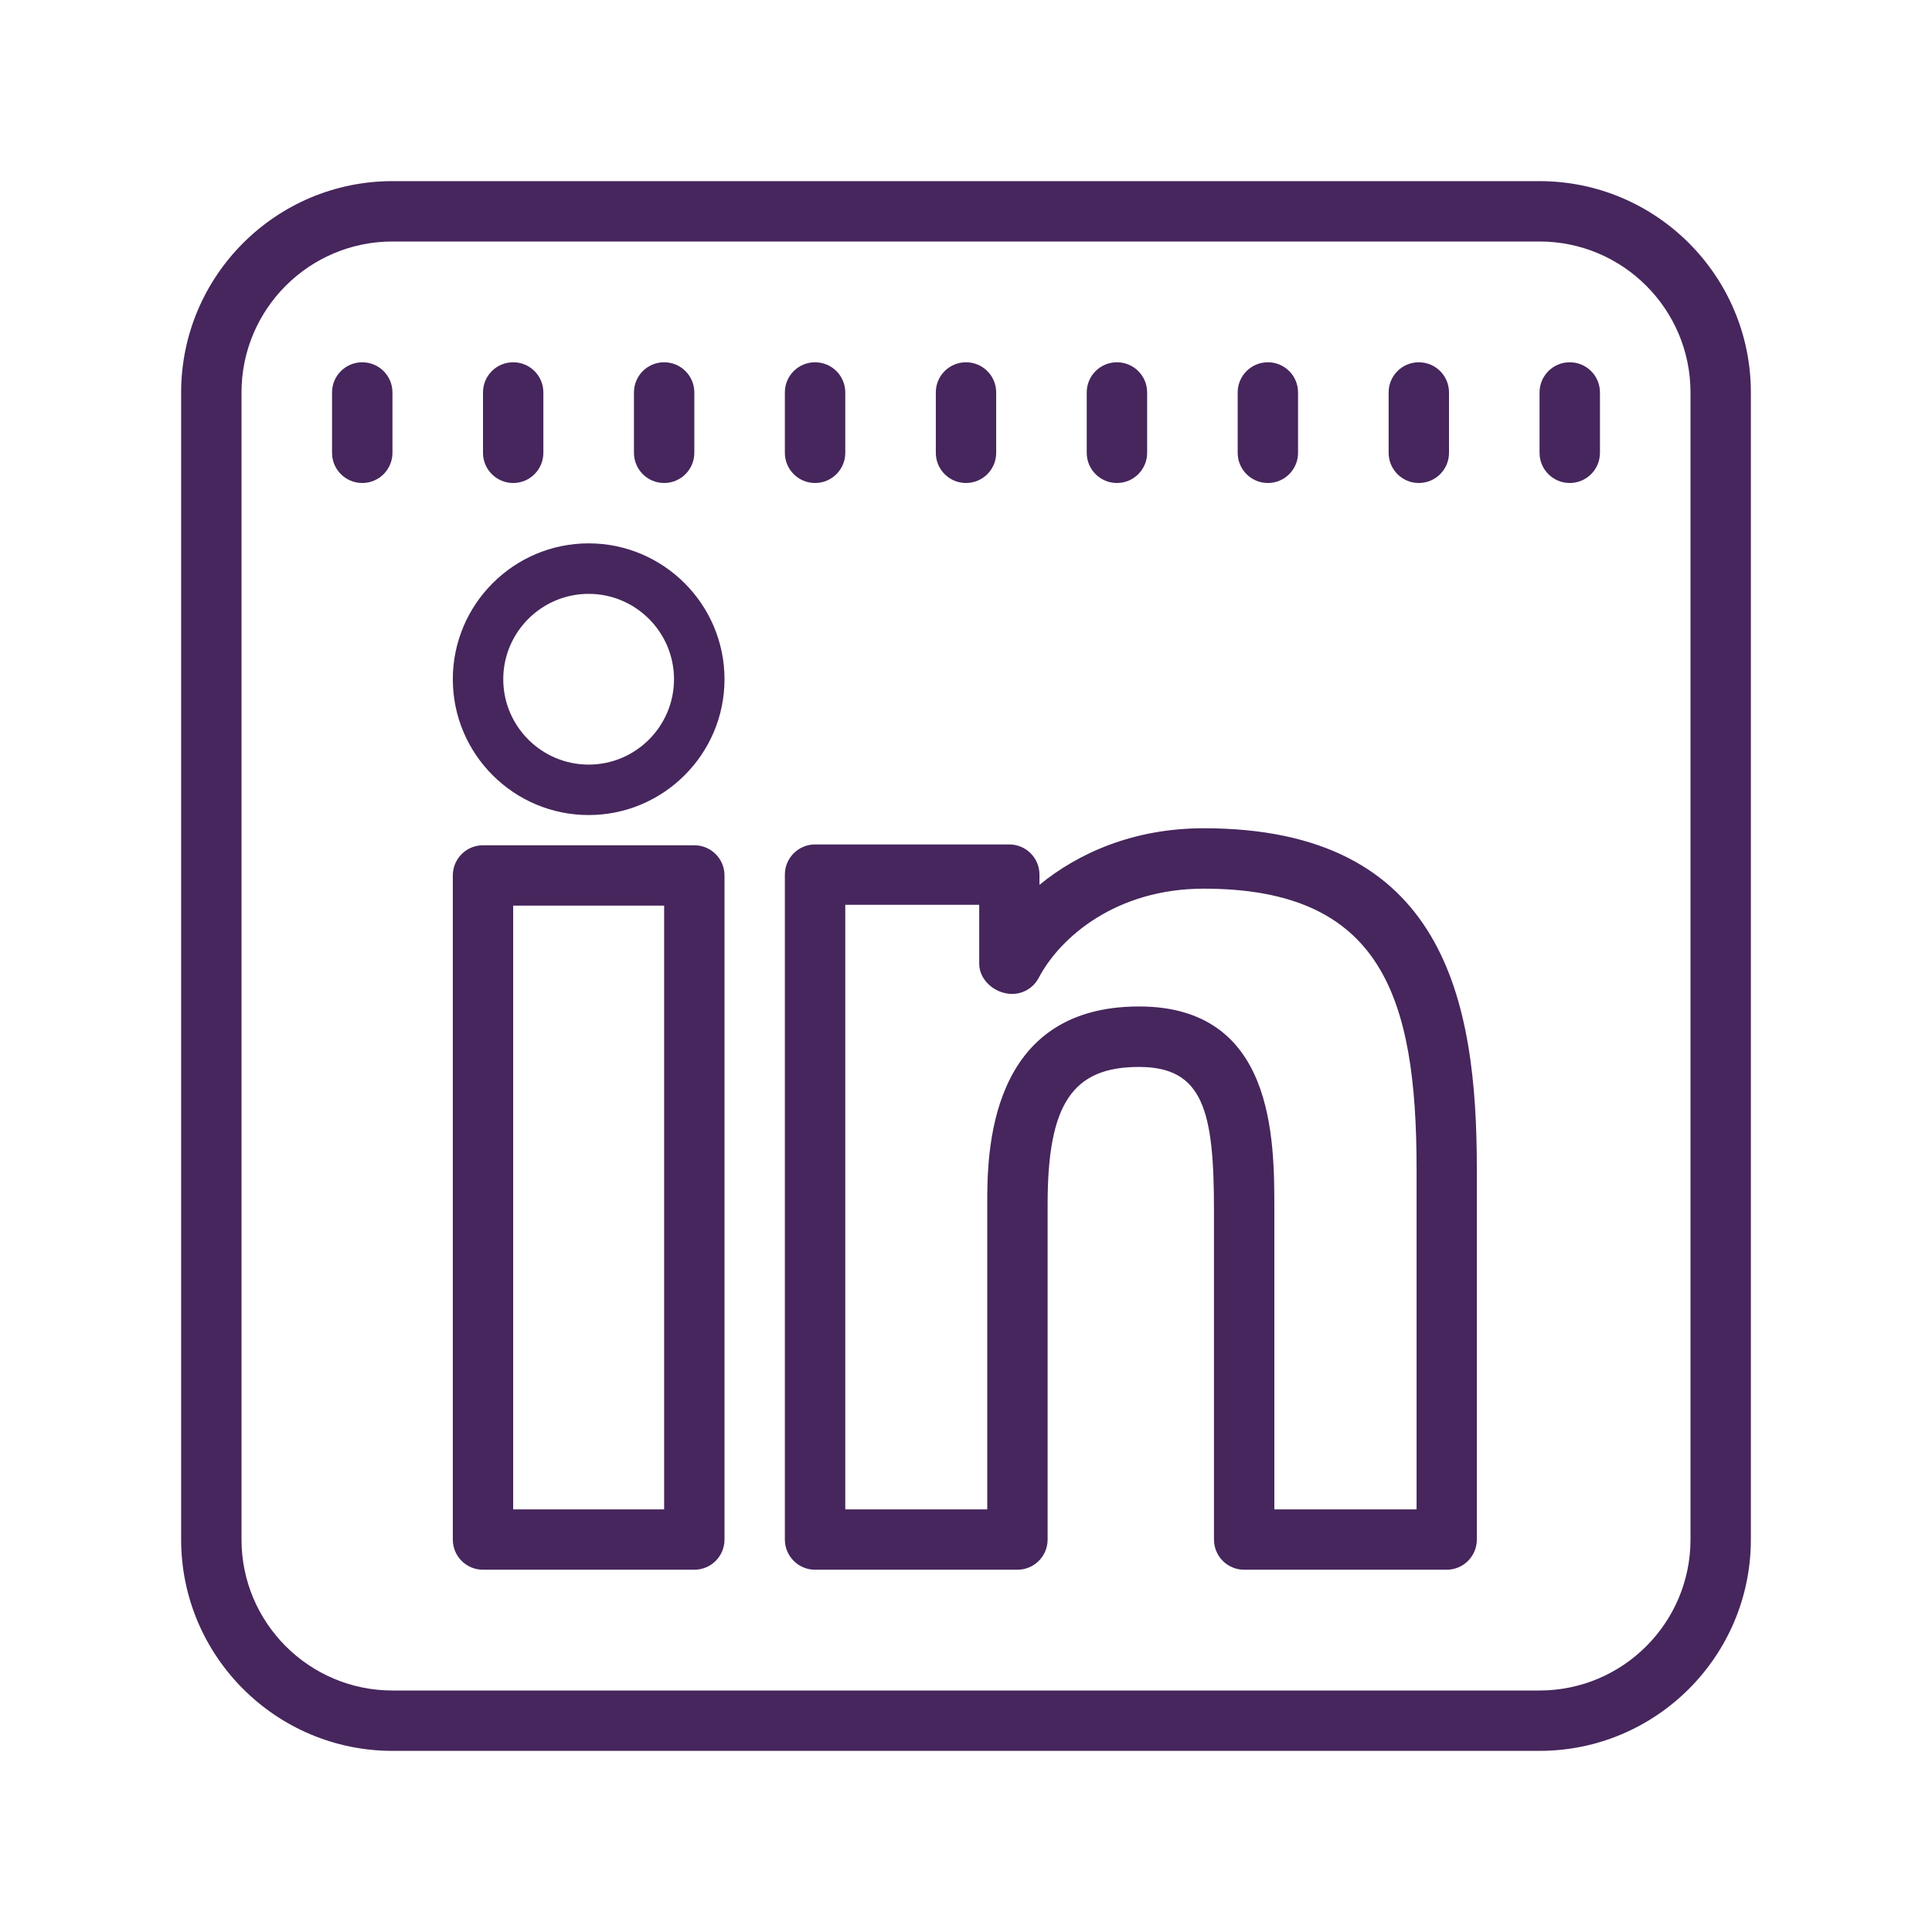 <svg width="37" height="37" viewBox="0 0 37 37" fill="none" xmlns="http://www.w3.org/2000/svg">
<path d="M7.516 3.469C5.284 3.469 3.469 5.284 3.469 7.516V29.484C3.469 31.716 5.284 33.531 7.516 33.531H29.484C31.716 33.531 33.531 31.716 33.531 29.484V7.516C33.531 5.284 31.716 3.469 29.484 3.469H7.516ZM7.516 4.625H29.484C31.079 4.625 32.375 5.921 32.375 7.516V29.484C32.375 31.079 31.079 32.375 29.484 32.375H7.516C5.921 32.375 4.625 31.079 4.625 29.484V7.516C4.625 5.921 5.921 4.625 7.516 4.625ZM6.938 6.938C6.617 6.938 6.359 7.197 6.359 7.516V8.672C6.359 8.99 6.617 9.25 6.938 9.25C7.258 9.25 7.516 8.99 7.516 8.672V7.516C7.516 7.197 7.258 6.938 6.938 6.938ZM9.828 6.938C9.507 6.938 9.25 7.197 9.25 7.516V8.672C9.25 8.99 9.507 9.25 9.828 9.25C10.149 9.25 10.406 8.99 10.406 8.672V7.516C10.406 7.197 10.149 6.938 9.828 6.938ZM12.719 6.938C12.398 6.938 12.141 7.197 12.141 7.516V8.672C12.141 8.99 12.398 9.25 12.719 9.25C13.039 9.25 13.297 8.99 13.297 8.672V7.516C13.297 7.197 13.039 6.938 12.719 6.938ZM15.609 6.938C15.289 6.938 15.031 7.197 15.031 7.516V8.672C15.031 8.99 15.289 9.25 15.609 9.25C15.93 9.25 16.188 8.99 16.188 8.672V7.516C16.188 7.197 15.93 6.938 15.609 6.938ZM18.5 6.938C18.179 6.938 17.922 7.197 17.922 7.516V8.672C17.922 8.99 18.179 9.25 18.5 9.25C18.821 9.25 19.078 8.99 19.078 8.672V7.516C19.078 7.197 18.821 6.938 18.5 6.938ZM21.391 6.938C21.07 6.938 20.812 7.197 20.812 7.516V8.672C20.812 8.99 21.07 9.25 21.391 9.25C21.711 9.25 21.969 8.99 21.969 8.672V7.516C21.969 7.197 21.711 6.938 21.391 6.938ZM24.281 6.938C23.961 6.938 23.703 7.197 23.703 7.516V8.672C23.703 8.99 23.961 9.25 24.281 9.25C24.602 9.25 24.859 8.99 24.859 8.672V7.516C24.859 7.197 24.602 6.938 24.281 6.938ZM27.172 6.938C26.851 6.938 26.594 7.197 26.594 7.516V8.672C26.594 8.99 26.851 9.25 27.172 9.25C27.493 9.25 27.75 8.99 27.75 8.672V7.516C27.75 7.197 27.493 6.938 27.172 6.938ZM30.062 6.938C29.742 6.938 29.484 7.197 29.484 7.516V8.672C29.484 8.99 29.742 9.25 30.062 9.25C30.383 9.25 30.641 8.99 30.641 8.672V7.516C30.641 7.197 30.383 6.938 30.062 6.938ZM11.273 10.406C9.839 10.406 8.672 11.574 8.672 13.008C8.672 14.442 9.839 15.609 11.273 15.609C12.707 15.609 13.875 14.442 13.875 13.008C13.875 11.574 12.707 10.406 11.273 10.406ZM11.273 11.373C12.175 11.373 12.908 12.107 12.908 13.008C12.908 13.909 12.175 14.643 11.273 14.643C10.372 14.643 9.638 13.909 9.638 13.008C9.638 12.107 10.372 11.373 11.273 11.373ZM23.053 15.862C21.714 15.862 20.654 16.334 19.907 16.946V16.75C19.907 16.431 19.649 16.172 19.329 16.172H15.609C15.291 16.172 15.031 16.431 15.031 16.75V29.484C15.031 29.803 15.291 30.062 15.609 30.062H19.485C19.805 30.062 20.063 29.803 20.063 29.484V23.059C20.063 21.145 20.537 20.433 21.813 20.433C23.041 20.433 23.249 21.276 23.249 23.163V29.484C23.249 29.803 23.507 30.062 23.827 30.062H27.705C28.026 30.062 28.283 29.803 28.283 29.484V22.387C28.285 19.162 27.664 15.862 23.053 15.862ZM9.25 16.188C8.929 16.188 8.672 16.447 8.672 16.766V29.484C8.672 29.803 8.929 30.062 9.25 30.062H13.297C13.618 30.062 13.875 29.803 13.875 29.484V16.766C13.875 16.447 13.618 16.188 13.297 16.188H9.25ZM23.053 17.019C26.447 17.019 27.129 19.071 27.129 22.387V28.906H24.405V23.161C24.405 21.804 24.405 19.275 21.813 19.275C18.907 19.275 18.907 22.122 18.907 23.059V28.906H16.188V17.328H18.753V18.457C18.753 18.776 19.062 19.035 19.383 19.035C19.598 19.035 19.794 18.916 19.893 18.726C20.309 17.938 21.386 17.019 23.053 17.019ZM9.828 17.344H12.719V28.906H9.828V17.344Z" fill="#46265C"/>
</svg>
